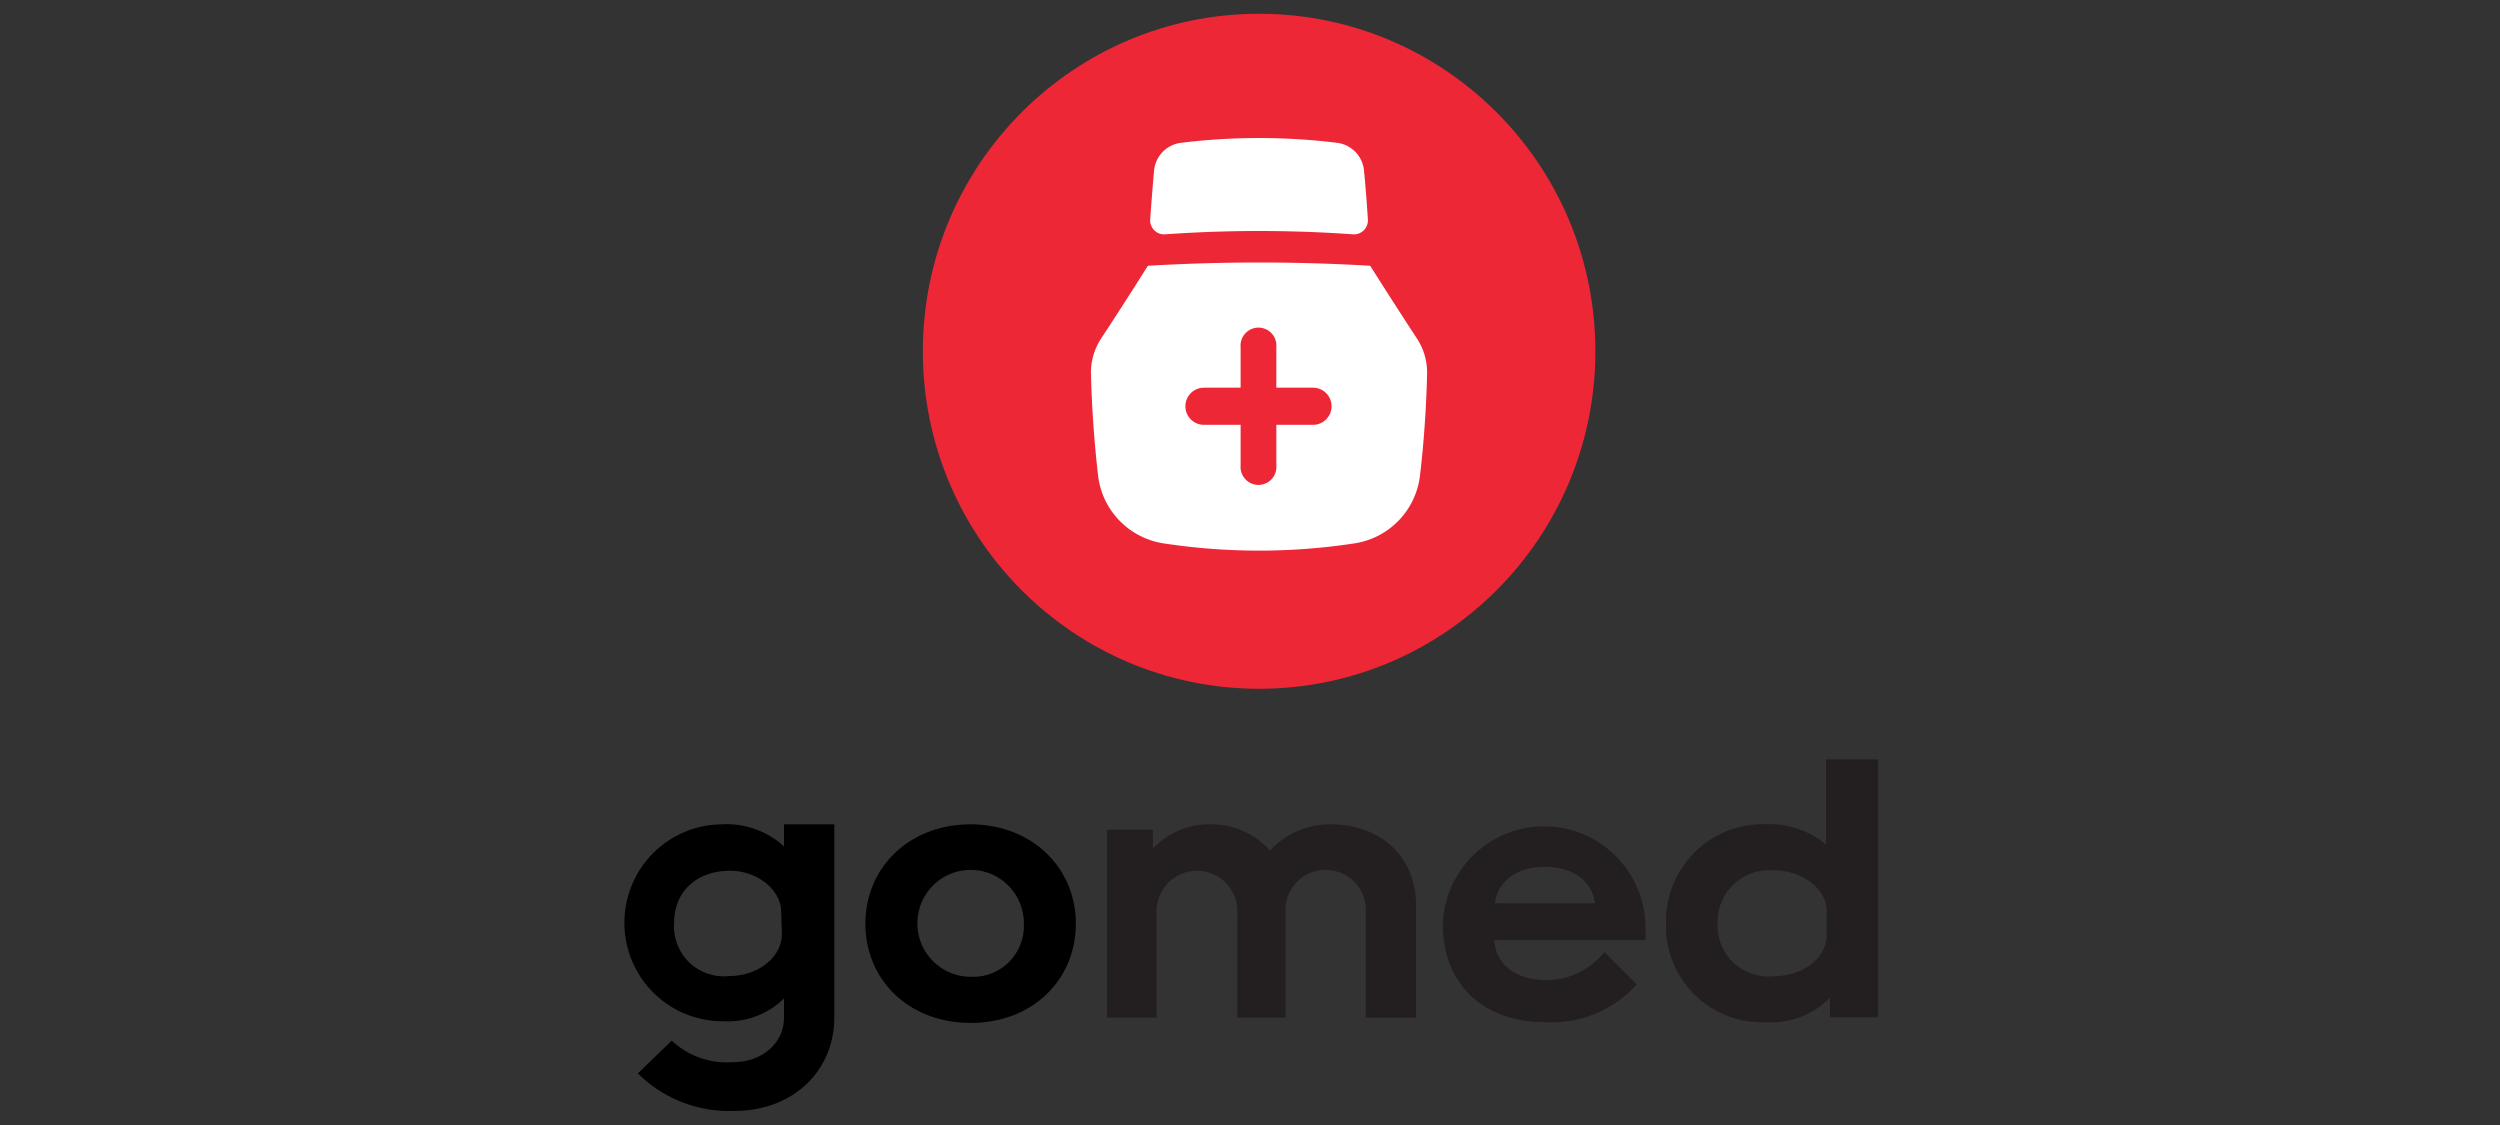 <svg xmlns="http://www.w3.org/2000/svg" width="200" height="90" viewBox="0 0 200 90">
    <rect x="0" y="0" width="200" height="90" fill="#333333" stroke="none"/>
    <g fill="none" fill-rule="nonzero" transform="translate(49)">
        <path fill="#000" d="M32.909 73.89a4.275 4.275 0 0 0-2.614-3.966 4.248 4.248 0 0 0-4.65.913 4.286 4.286 0 0 0-.933 4.661 4.26 4.26 0 0 0 3.938 2.644 4.05 4.05 0 0 0 3.067-1.18 4.08 4.08 0 0 0 1.192-3.072m-12.677 0c0-4.5 3.52-7.942 8.418-7.942s8.417 3.465 8.417 7.942c0 4.478-3.44 7.942-8.417 7.942s-8.418-3.464-8.418-7.942M13.551 74.711c0 1.856-1.871 3.375-4.259 3.375a3.97 3.97 0 0 1-3.177-1.12A4.002 4.002 0 0 1 4.932 73.8c0-2.453 1.782-4.14 4.483-4.14 2.175 0 4.08 1.541 4.08 3.285l.056 1.766zm.169-8.763v1.766a6.8 6.8 0 0 0-4.988-1.766 7.842 7.842 0 0 0-6.762 3.995 7.9 7.9 0 0 0 .068 7.875 7.84 7.84 0 0 0 6.828 3.88 6.398 6.398 0 0 0 4.854-1.823v1.53c0 2.059-1.76 3.566-4.08 3.566A6.42 6.42 0 0 1 4.74 83.25L2.03 85.871a10.359 10.359 0 0 0 7.689 3.004c4.764 0 8.026-3.218 8.026-7.493V65.948H13.72z"/>
        <path fill="#231F20" d="M39.567 66.375h3.665v1.451h.056a6.153 6.153 0 0 1 4.585-1.878 6.255 6.255 0 0 1 4.73 2.103 6.479 6.479 0 0 1 4.876-2.103c4.024 0 6.803 2.643 6.803 6.468v9h-4.024v-8.325a3.232 3.232 0 0 0-1.52-3.02 3.207 3.207 0 0 0-3.37 0 3.232 3.232 0 0 0-1.521 3.02v8.325H49.98v-8.325a3.243 3.243 0 0 0-1.554-2.964 3.218 3.218 0 0 0-3.337 0 3.243 3.243 0 0 0-1.554 2.964v8.325h-3.968V66.375zM66.423 73.901c.19-4.378 3.797-7.821 8.164-7.79 4.366.03 7.926 3.522 8.055 7.903v1.192H70.537c.134 1.958 1.715 3.206 4.226 3.206a5.966 5.966 0 0 0 4.584-2.25l2.59 2.588a9.063 9.063 0 0 1-7.152 3.026c-5.234.034-8.362-3.105-8.362-7.875zm12.162-1.642c-.19-1.755-1.749-2.914-3.968-2.914-2.22 0-3.8 1.125-4.024 2.914h7.992zM84.279 73.879a7.789 7.789 0 0 1 2.282-5.684 7.73 7.73 0 0 1 5.676-2.259 7.145 7.145 0 0 1 4.842 1.62V60.75h4.17v20.632h-3.856v-1.507h-.056a6.566 6.566 0 0 1-5.044 1.901 7.651 7.651 0 0 1-5.721-2.196 7.71 7.71 0 0 1-2.293-5.701zm12.856.9v-1.89c0-1.789-1.939-3.263-4.248-3.263a4.127 4.127 0 0 0-3.19 1.12 4.159 4.159 0 0 0-1.293 3.133 4.091 4.091 0 0 0 1.283 3.136 4.06 4.06 0 0 0 3.2 1.082c2.388 0 4.248-1.473 4.248-3.318z"/>
        <ellipse cx="51.729" cy="28.102" fill="#EE2737" rx="26.901" ry="27"/>
        <path fill="#FFF" d="M59.182 18.742a106.496 106.496 0 0 0-14.918 0 1.118 1.118 0 0 1-.92-.318 1.127 1.127 0 0 1-.325-.919c.09-1.271.19-2.542.303-3.825a2.471 2.471 0 0 1 2.118-2.25 51.038 51.038 0 0 1 12.565 0 2.471 2.471 0 0 1 2.119 2.25c.123 1.283.224 2.554.303 3.825.036.34-.084.678-.326.92-.242.24-.58.357-.919.317zM64.36 27.09a420.972 420.972 0 0 1-3.743-5.828 151.346 151.346 0 0 0-17.788 0 337.24 337.24 0 0 1-3.744 5.828 4.94 4.94 0 0 0-.807 2.846c.067 2.678.258 5.367.56 8.044a6.223 6.223 0 0 0 5.179 5.479 50.57 50.57 0 0 0 15.412 0 6.223 6.223 0 0 0 5.178-5.479c.314-2.677.494-5.366.56-8.044a4.94 4.94 0 0 0-.806-2.846zm-8.316 6.896h-2.937v3.24a1.442 1.442 0 0 1-.675 1.353 1.43 1.43 0 0 1-1.508 0 1.442 1.442 0 0 1-.675-1.353v-3.24h-2.937c-.817 0-1.48-.665-1.48-1.485 0-.82.663-1.485 1.48-1.485h2.937v-3.24a1.442 1.442 0 0 1 .675-1.352 1.43 1.43 0 0 1 1.508 0c.462.286.723.81.675 1.352v3.24h2.937c.817 0 1.48.665 1.48 1.485 0 .82-.663 1.485-1.48 1.485z"/>
    </g>
</svg>
